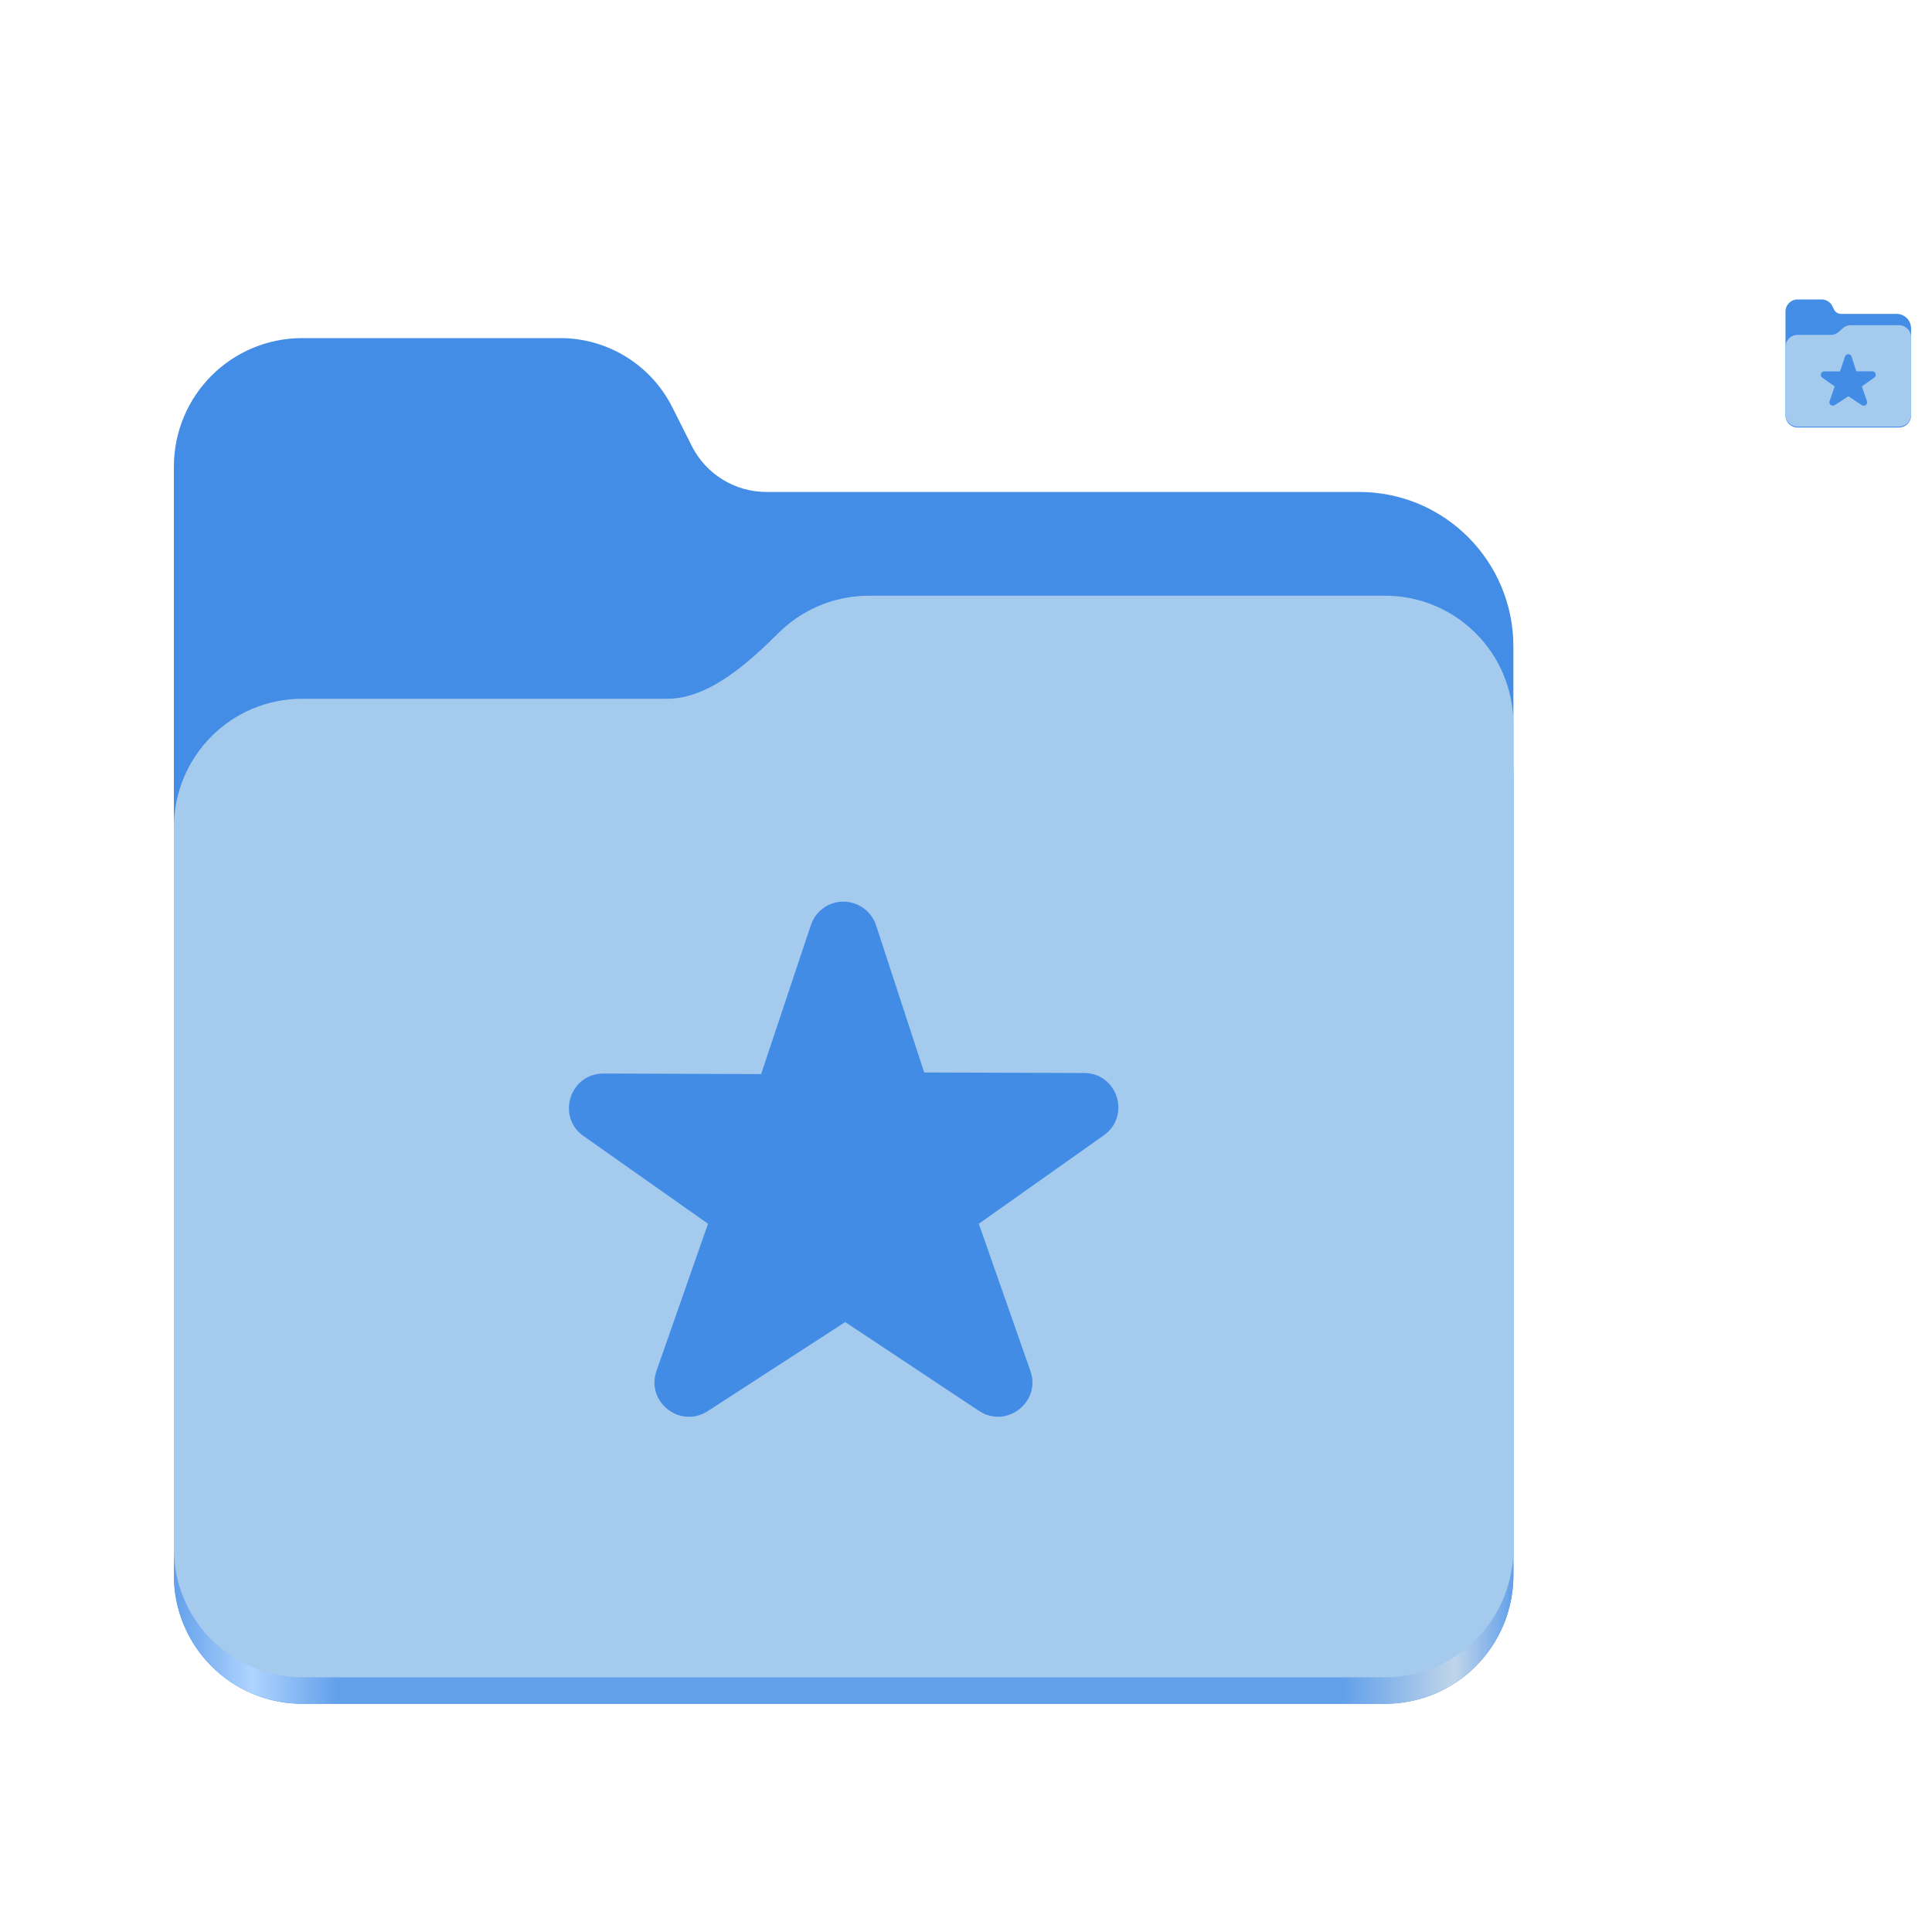 <svg width="600" height="600" viewBox="0 0 600 600" fill="none" xmlns="http://www.w3.org/2000/svg">
<path d="M93.906 105C71.797 105 54 122.844 54 145V489.125C54 511.297 71.797 529.125 93.906 529.125H430.078C452.203 529.125 470 511.297 470 489.125V200.781C470 174.266 448.562 152.781 422.109 152.781H238C228.187 152.781 219.219 147.234 214.812 138.453L208.797 126.484C202.172 113.312 188.719 105 174 105H93.906Z" fill="#438DE6"/>
<path d="M269.906 201C258.922 201 249 205.406 241.797 212.562C232.703 221.578 220.266 233 207.266 233H93.906C71.797 233 54 250.844 54 273V489.125C54 511.297 71.797 529.125 93.906 529.125H430.078C452.203 529.125 470 511.297 470 489.125V241C470 218.844 452.203 201 430.078 201H269.906Z" fill="url(#paint0_linear_2_288)"/>
<path d="M269.906 185C258.922 185 249 189.406 241.797 196.562C232.703 205.578 220.266 217 207.266 217H93.906C71.797 217 54 234.844 54 257V480.906C54 503.063 71.797 520.906 93.906 520.906H430.078C452.203 520.906 470 503.063 470 480.906V225C470 202.844 452.203 185 430.078 185H269.906Z" fill="#A4CAEE"/>
<path d="M558.241 93C556.168 93 554.5 94.673 554.5 96.75V129.012C554.5 131.09 556.168 132.762 558.241 132.762H589.757C591.832 132.762 593.5 131.09 593.5 129.012V101.979C593.5 99.494 591.49 97.48 589.01 97.48H571.75C570.83 97.48 569.989 96.96 569.576 96.136L569.012 95.014C568.391 93.779 567.13 93 565.75 93H558.241Z" fill="#438DE6"/>
<path d="M574.741 101C573.711 101 572.781 101.413 572.106 102.084C571.253 102.929 570.087 104 568.869 104H558.241C556.168 104 554.5 105.673 554.5 107.75V128.741C554.5 130.818 556.168 132.491 558.241 132.491H589.757C591.832 132.491 593.5 130.818 593.5 128.741V104.75C593.5 102.673 591.832 101 589.757 101H574.741Z" fill="#A4CAEE"/>
<path d="M261.947 280C257.366 280 253.284 282.916 251.826 287.289L236.373 333.564L187.433 333.397C176.979 333.355 172.688 346.809 181.227 352.807L219.88 380.047L203.885 425.739C200.512 435.36 211.216 443.774 219.796 438.234L262.489 410.578L304.015 438.151C312.554 443.815 323.383 435.402 320.01 425.78L303.974 380.047L342.835 352.557C351.248 346.559 347.041 333.272 336.712 333.231L287.022 333.065L272.069 287.373C270.652 283 266.571 280.042 261.947 280Z" fill="#428CE6"/>
<path d="M573.995 110C573.537 110 573.128 110.292 572.983 110.729L571.437 115.356L566.543 115.34C565.498 115.335 565.069 116.681 565.923 117.281L569.788 120.005L568.189 124.574C567.851 125.536 568.922 126.377 569.78 125.823L574.049 123.058L578.202 125.815C579.055 126.381 580.138 125.54 579.801 124.578L578.197 120.005L582.083 117.256C582.925 116.656 582.504 115.327 581.471 115.323L576.502 115.306L575.007 110.737C574.865 110.3 574.457 110.004 573.995 110Z" fill="#428CE6"/>
<defs>
<linearGradient id="paint0_linear_2_288" x1="53.999" y1="504.998" x2="469.999" y2="504.998" gradientUnits="userSpaceOnUse">
<stop stop-color="#62A0EA"/>
<stop offset="0.058" stop-color="#AFD4FF"/>
<stop offset="0.122" stop-color="#62A0EA"/>
<stop offset="0.873" stop-color="#62A0EA"/>
<stop offset="0.956" stop-color="#C0D5EA"/>
<stop offset="1" stop-color="#62A0EA"/>
</linearGradient>
</defs>
</svg>

